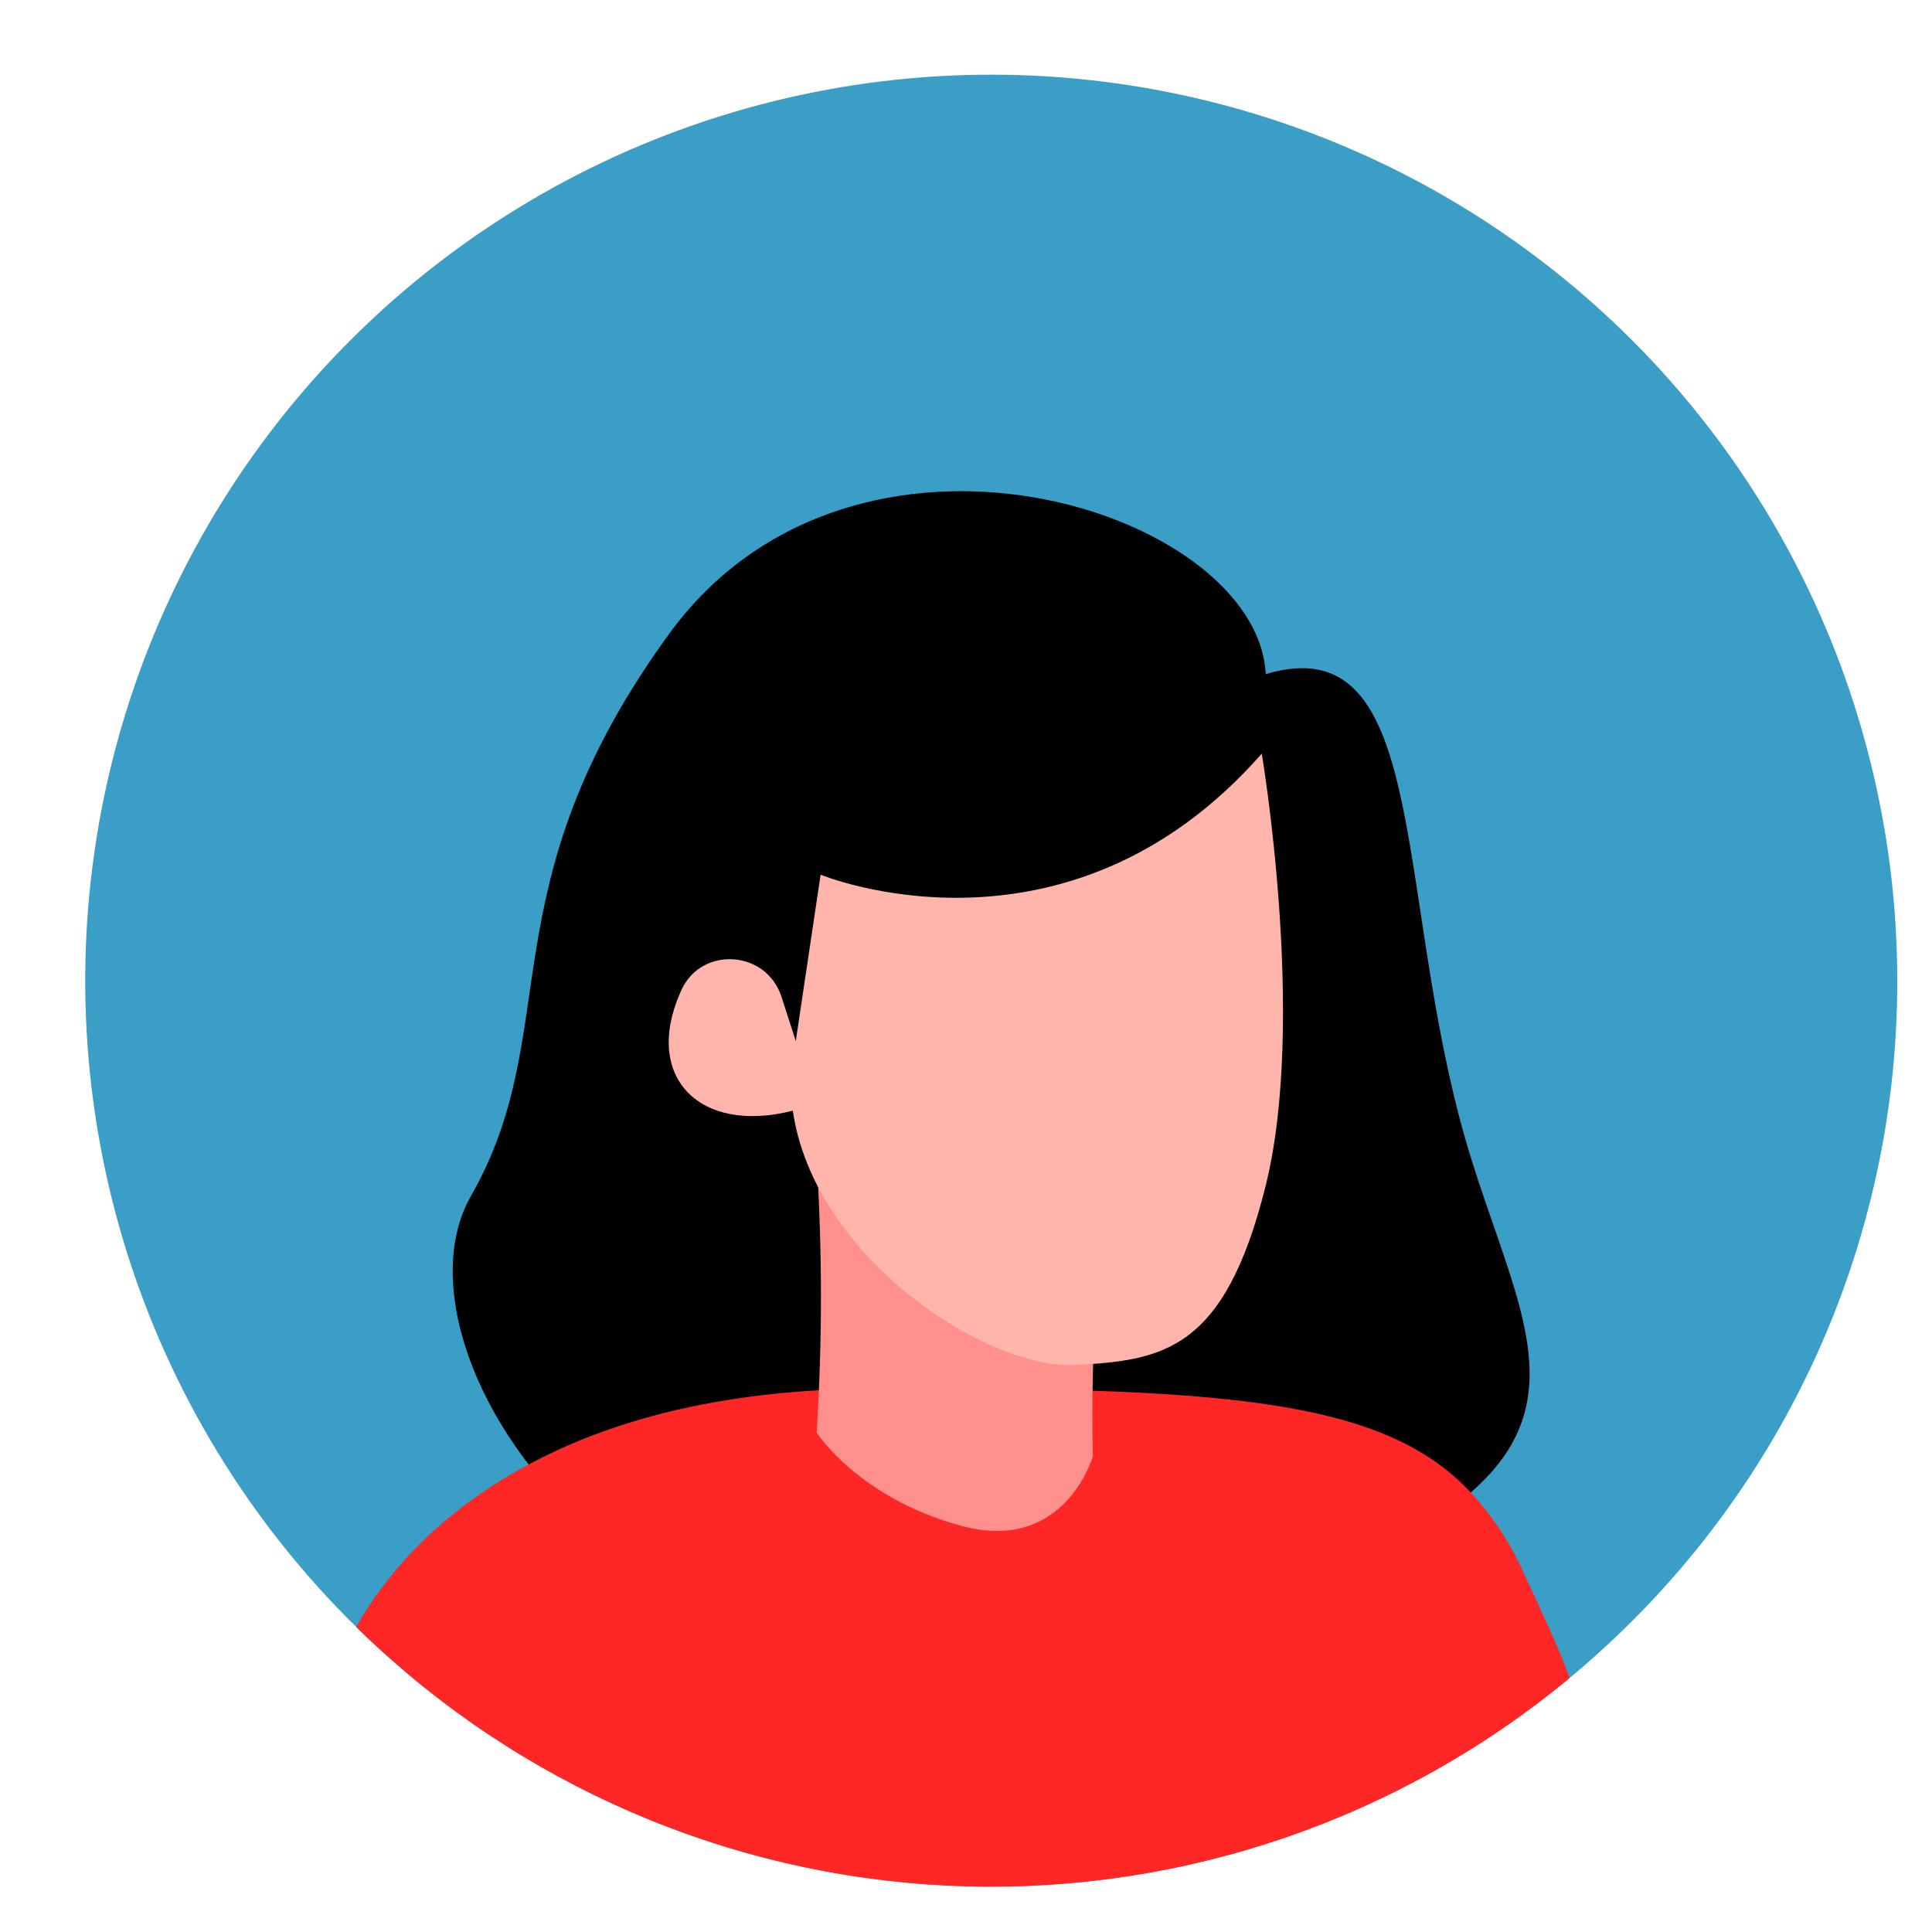 <svg xmlns="http://www.w3.org/2000/svg" xmlns:xlink="http://www.w3.org/1999/xlink" width="500" zoomAndPan="magnify" viewBox="0 0 375 375" height="500" preserveAspectRatio="xMidYMid meet" version="1.2"><defs><clipPath id="1c8cf2d2d9"><path d="M 16 14 L 368.25 14 L 368.25 367 L 16 367 Z M 16 14 "/></clipPath></defs><g id="58e4581f23"><g clip-rule="nonzero" clip-path="url(#1c8cf2d2d9)"><path style=" stroke:none;fill-rule:nonzero;fill:#3b9ec6;fill-opacity:1;" d="M 368.258 190.348 C 368.266 196.398 367.957 202.434 367.34 208.453 C 366.723 214.473 365.797 220.441 364.562 226.367 C 363.324 232.289 361.785 238.133 359.945 243.895 C 358.105 249.66 355.973 255.312 353.547 260.855 C 351.121 266.398 348.414 271.801 345.43 277.062 C 342.441 282.328 339.195 287.422 335.68 292.348 C 332.168 297.273 328.41 302.008 324.406 306.543 C 320.406 311.082 316.18 315.398 311.73 319.5 C 309.434 321.621 307.098 323.695 304.672 325.688 C 302.645 327.371 300.578 329.008 298.477 330.598 C 296.375 332.188 294.238 333.73 292.066 335.223 C 289.895 336.719 287.691 338.16 285.457 339.559 C 283.219 340.953 280.953 342.297 278.656 343.59 C 276.359 344.883 274.035 346.121 271.68 347.309 C 269.328 348.5 266.949 349.633 264.547 350.715 C 262.145 351.797 259.715 352.824 257.266 353.797 C 254.816 354.77 252.348 355.684 249.855 356.547 C 247.363 357.406 244.855 358.211 242.328 358.961 C 239.801 359.711 237.258 360.398 234.699 361.035 C 232.141 361.668 229.57 362.246 226.988 362.762 C 224.402 363.281 221.809 363.742 219.203 364.145 C 216.598 364.547 213.984 364.891 211.367 365.176 C 208.746 365.457 206.121 365.684 203.488 365.852 C 200.859 366.016 198.227 366.125 195.59 366.172 C 192.957 366.219 190.32 366.207 187.688 366.137 C 185.051 366.066 182.418 365.938 179.789 365.75 C 177.16 365.562 174.539 365.312 171.922 365.008 C 169.301 364.699 166.691 364.336 164.09 363.91 C 161.488 363.488 158.898 363.004 156.32 362.465 C 153.738 361.922 151.172 361.324 148.621 360.668 C 146.066 360.016 143.531 359.301 141.012 358.531 C 138.488 357.762 135.988 356.934 133.504 356.051 C 131.02 355.172 128.559 354.234 126.117 353.238 C 123.676 352.246 121.258 351.199 118.863 350.098 C 116.469 348.996 114.102 347.84 111.758 346.633 C 109.414 345.422 107.102 344.164 104.816 342.852 C 102.531 341.539 100.273 340.176 98.051 338.762 C 95.824 337.348 93.633 335.887 91.477 334.375 C 89.316 332.859 87.191 331.301 85.105 329.691 C 83.016 328.086 80.965 326.434 78.949 324.73 C 76.938 323.031 74.961 321.289 73.023 319.5 C 71.684 318.289 70.383 317.031 69.129 315.777 C 66.559 313.25 64.066 310.645 61.656 307.965 C 59.242 305.281 56.918 302.531 54.676 299.707 C 52.434 296.883 50.277 293.992 48.215 291.035 C 46.148 288.078 44.18 285.062 42.301 281.984 C 40.422 278.906 38.637 275.773 36.953 272.586 C 35.266 269.398 33.68 266.164 32.191 262.879 C 30.703 259.594 29.32 256.266 28.039 252.895 C 26.754 249.527 25.578 246.121 24.504 242.676 C 23.434 239.234 22.465 235.762 21.605 232.262 C 20.746 228.758 19.996 225.234 19.355 221.684 C 18.711 218.137 18.18 214.57 17.754 210.992 C 17.332 207.41 17.02 203.82 16.816 200.219 C 16.617 196.617 16.523 193.016 16.543 189.41 C 16.562 185.805 16.691 182.203 16.934 178.605 C 17.176 175.008 17.527 171.422 17.988 167.844 C 18.449 164.27 19.02 160.707 19.699 157.168 C 20.383 153.625 21.168 150.109 22.066 146.617 C 22.965 143.125 23.965 139.664 25.078 136.23 C 26.188 132.801 27.398 129.406 28.719 126.051 C 30.035 122.695 31.457 119.383 32.98 116.113 C 34.5 112.844 36.125 109.625 37.844 106.457 C 39.562 103.289 41.379 100.176 43.293 97.117 C 45.203 94.059 47.207 91.066 49.305 88.129 C 51.398 85.195 53.582 82.328 55.855 79.531 C 58.129 76.73 60.484 74.004 62.926 71.348 C 65.363 68.691 67.883 66.117 70.484 63.617 C 73.082 61.117 75.754 58.699 78.504 56.363 C 81.25 54.027 84.066 51.777 86.953 49.617 C 89.836 47.453 92.785 45.383 95.801 43.402 C 98.812 41.422 101.883 39.535 105.016 37.742 C 108.145 35.953 111.324 34.258 114.559 32.664 C 117.793 31.066 121.07 29.57 124.395 28.176 C 127.723 26.781 131.086 25.492 134.492 24.305 C 137.895 23.117 141.332 22.035 144.805 21.059 C 148.277 20.082 151.773 19.215 155.301 18.453 C 158.824 17.695 162.367 17.043 165.934 16.5 C 169.5 15.957 173.078 15.523 176.668 15.203 C 180.258 14.879 183.855 14.668 187.461 14.566 C 191.066 14.465 194.672 14.473 198.273 14.594 C 201.879 14.715 205.477 14.945 209.062 15.289 C 212.652 15.629 216.23 16.082 219.793 16.645 C 223.352 17.203 226.895 17.875 230.414 18.656 C 233.938 19.434 237.43 20.32 240.895 21.316 C 244.363 22.309 247.793 23.41 251.191 24.617 C 254.59 25.82 257.949 27.129 261.266 28.543 C 264.586 29.953 267.855 31.465 271.082 33.078 C 274.305 34.691 277.477 36.402 280.598 38.211 C 283.715 40.02 286.777 41.922 289.781 43.922 C 292.781 45.918 295.723 48.004 298.594 50.184 C 301.469 52.359 304.273 54.621 307.008 56.973 C 309.742 59.324 312.402 61.754 314.988 64.27 C 317.574 66.781 320.082 69.371 322.508 72.039 C 324.934 74.707 327.273 77.449 329.531 80.262 C 331.789 83.07 333.957 85.949 336.039 88.895 C 338.117 91.84 340.105 94.848 342 97.914 C 343.898 100.98 345.695 104.105 347.398 107.285 C 349.102 110.461 350.707 113.688 352.211 116.965 C 353.715 120.242 355.121 123.562 356.422 126.926 C 357.719 130.289 358.918 133.688 360.008 137.125 C 361.098 140.562 362.086 144.031 362.961 147.527 C 363.84 151.023 364.609 154.547 365.273 158.09 C 365.934 161.633 366.484 165.195 366.93 168.773 C 367.371 172.355 367.703 175.941 367.926 179.543 C 368.145 183.141 368.258 186.742 368.258 190.348 Z M 368.258 190.348 "/></g><path style=" stroke:none;fill-rule:nonzero;fill:#000000;fill-opacity:1;" d="M 245.676 130.852 C 244.129 98.969 165.625 73.77 129.801 123.137 C 93.977 172.504 109.914 199.762 91.402 232.16 C 72.891 264.559 128.551 346.32 226.461 316.496 C 324.371 286.672 295.566 264.043 283.223 216.73 C 270.879 169.422 276.531 121.594 245.676 130.852 Z M 245.676 130.852 "/><path style=" stroke:none;fill-rule:nonzero;fill:#ff2626;fill-opacity:1;" d="M 304.672 325.688 C 302.645 327.371 300.578 329.008 298.477 330.598 C 296.375 332.188 294.238 333.73 292.066 335.223 C 289.895 336.719 287.691 338.16 285.457 339.559 C 283.219 340.953 280.953 342.297 278.656 343.59 C 276.359 344.883 274.035 346.121 271.68 347.309 C 269.328 348.5 266.949 349.633 264.547 350.715 C 262.145 351.797 259.715 352.824 257.266 353.797 C 254.816 354.77 252.348 355.684 249.855 356.547 C 247.363 357.406 244.855 358.211 242.328 358.961 C 239.801 359.711 237.258 360.398 234.699 361.035 C 232.141 361.668 229.57 362.246 226.988 362.762 C 224.402 363.281 221.809 363.742 219.203 364.145 C 216.598 364.547 213.984 364.891 211.367 365.176 C 208.746 365.457 206.121 365.684 203.488 365.852 C 200.859 366.016 198.227 366.125 195.59 366.172 C 192.957 366.219 190.32 366.207 187.688 366.137 C 185.051 366.066 182.418 365.938 179.789 365.75 C 177.16 365.562 174.539 365.312 171.922 365.008 C 169.301 364.699 166.691 364.336 164.09 363.91 C 161.488 363.488 158.898 363.004 156.32 362.465 C 153.738 361.922 151.172 361.324 148.621 360.668 C 146.066 360.016 143.531 359.301 141.012 358.531 C 138.488 357.762 135.988 356.934 133.504 356.051 C 131.02 355.172 128.559 354.234 126.117 353.238 C 123.676 352.246 121.258 351.199 118.863 350.098 C 116.469 348.996 114.102 347.84 111.758 346.633 C 109.414 345.422 107.102 344.164 104.816 342.852 C 102.531 341.539 100.273 340.176 98.051 338.762 C 95.824 337.348 93.633 335.887 91.477 334.375 C 89.316 332.859 87.191 331.301 85.105 329.691 C 83.016 328.086 80.965 326.434 78.949 324.73 C 76.938 323.031 74.961 321.289 73.023 319.5 C 71.684 318.289 70.383 317.031 69.129 315.777 C 73.633 307.77 83.324 294.523 102.586 284.262 C 116.133 276.992 134.441 271.234 158.941 269.848 C 162.273 269.676 165.734 269.547 169.328 269.547 C 185.648 269.461 199.801 269.547 212.098 269.938 C 252.309 271.277 272.695 276.039 285.461 289.672 C 289.781 294.352 293.23 299.605 295.805 305.43 C 299.305 312.969 302.512 319.676 304.672 325.688 Z M 304.672 325.688 "/><path style=" stroke:none;fill-rule:nonzero;fill:#ff908b;fill-opacity:1;" d="M 158.512 225.215 C 159.621 242.828 159.621 260.441 158.512 278.055 C 158.512 278.055 166.609 290.785 186.664 296.184 C 206.723 301.582 212.121 282.684 212.121 282.684 C 212.121 282.684 211.348 256.457 214.438 235.629 Z M 158.512 225.215 "/><path style=" stroke:none;fill-rule:nonzero;fill:#ffb5ac;fill-opacity:1;" d="M 151.68 193.461 L 154.461 202.074 L 159.281 169.777 C 159.281 169.777 206.965 189.48 244.906 146.281 C 244.906 146.281 253.648 197.965 245.676 230.105 C 237.707 262.246 225.688 264.039 208.648 264.945 C 191.613 265.855 158.004 244.125 153.883 215.578 C 135.883 220.203 124.824 209.145 132.027 192.691 L 132.242 192.203 C 136.16 183.555 148.762 184.426 151.68 193.461 Z M 151.68 193.461 "/></g></svg>